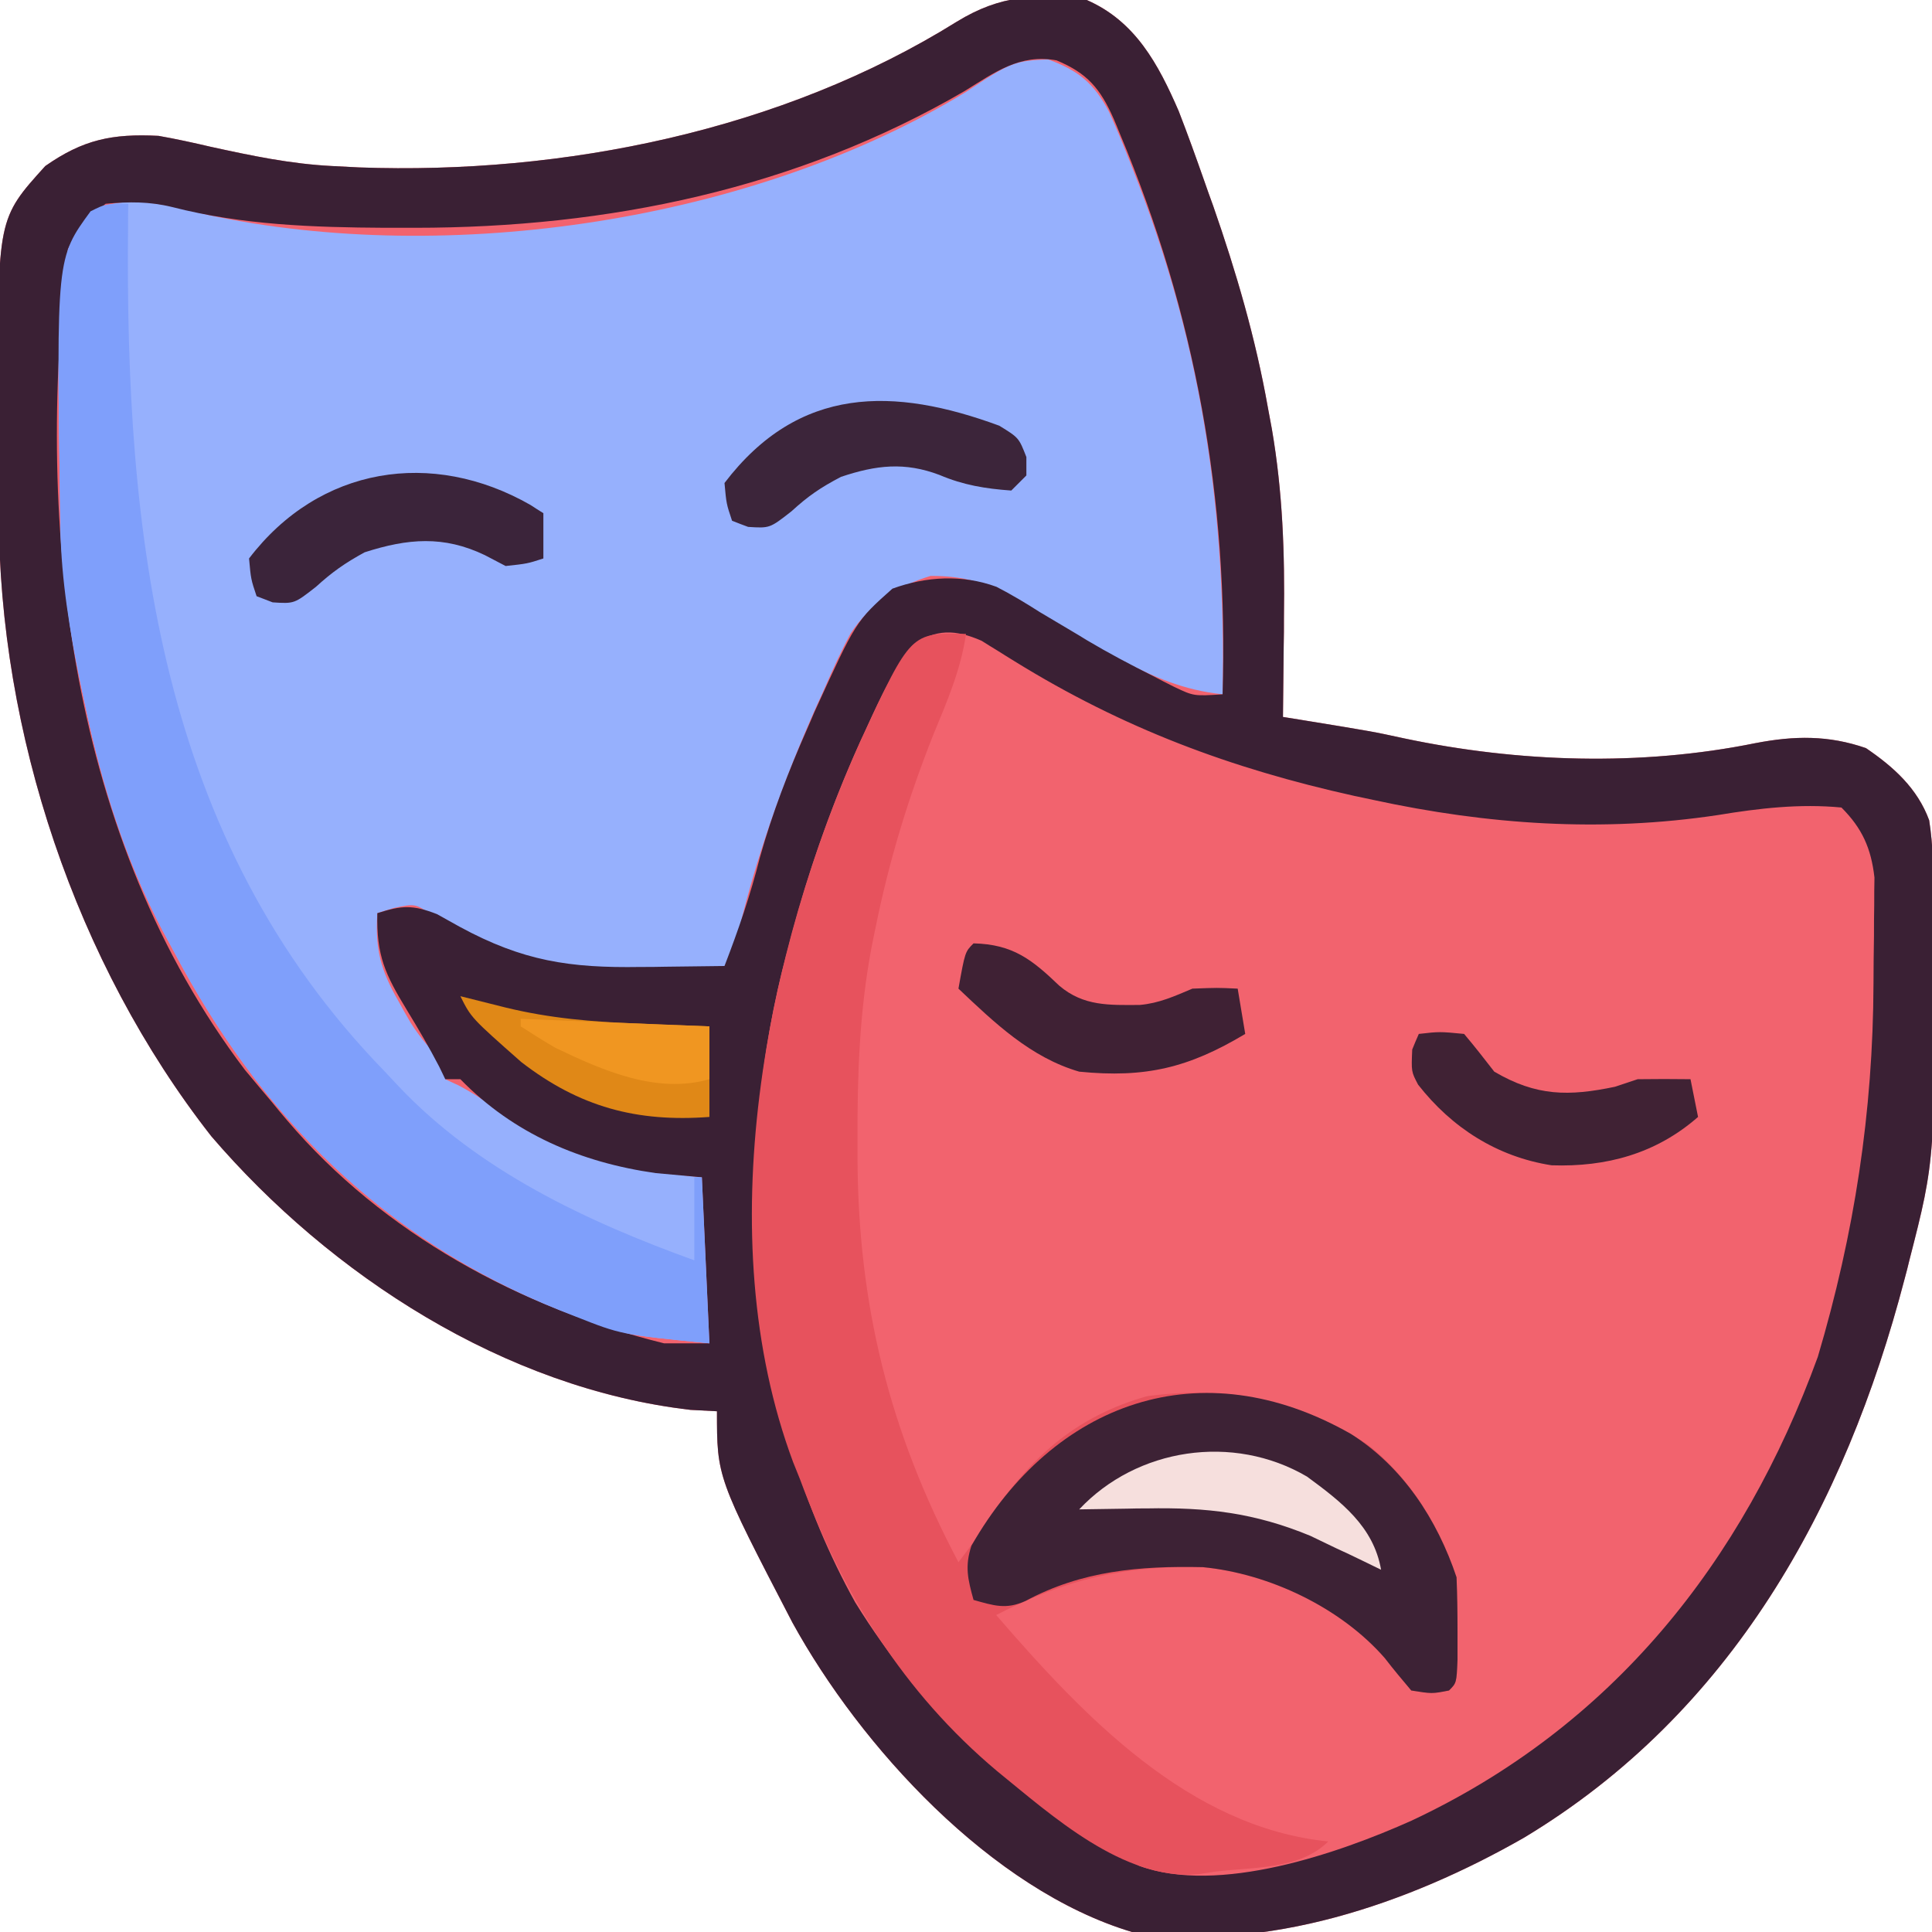 <?xml version="1.0" encoding="UTF-8"?>
<svg xmlns="http://www.w3.org/2000/svg" xmlns:xlink="http://www.w3.org/1999/xlink" width="32" height="32" viewBox="0 0 32 32" version="1.1">
<g id="surface1">
<path style=" stroke:none;fill-rule:nonzero;fill:rgb(94.902%,38.824%,43.137%);fill-opacity:1;" d="M 18 0 C 18.805 0.352 19.184 1.059 19.523 1.84 C 19.672 2.223 19.809 2.605 19.945 2.992 C 19.992 3.129 20.043 3.27 20.094 3.41 C 20.477 4.508 20.797 5.605 21 6.75 C 21.023 6.867 21.043 6.984 21.066 7.105 C 21.246 8.152 21.281 9.168 21.266 10.227 C 21.266 10.387 21.266 10.547 21.262 10.711 C 21.258 11.098 21.254 11.484 21.25 11.875 C 21.395 11.898 21.395 11.898 21.543 11.922 C 22.738 12.117 22.738 12.117 23.258 12.23 C 25.148 12.629 27.172 12.695 29.074 12.309 C 29.723 12.184 30.285 12.176 30.906 12.391 C 31.359 12.699 31.758 13.055 31.953 13.586 C 32.02 14.008 32.023 14.426 32.023 14.852 C 32.027 14.949 32.027 15.043 32.027 15.141 C 32.059 19.184 32.059 19.184 31.625 20.875 C 31.602 20.977 31.574 21.078 31.547 21.18 C 30.559 24.969 28.672 28.375 25.242 30.438 C 23.332 31.531 20.973 32.344 18.75 32 C 16.414 31.301 14.25 28.922 13.125 26.875 C 11.875 24.469 11.875 24.469 11.875 23.375 C 11.73 23.367 11.586 23.359 11.438 23.352 C 8.363 22.996 5.477 21.125 3.5 18.82 C 1.254 15.953 -0.016 12.141 -0.02 8.504 C -0.02 8.402 -0.02 8.297 -0.023 8.191 C -0.023 7.973 -0.023 7.754 -0.023 7.535 C -0.023 7.203 -0.027 6.875 -0.027 6.543 C -0.039 3.621 -0.039 3.621 0.75 2.75 C 1.375 2.312 1.859 2.211 2.625 2.25 C 2.914 2.301 3.199 2.363 3.484 2.43 C 4.16 2.578 4.809 2.715 5.5 2.75 C 5.648 2.758 5.797 2.766 5.949 2.773 C 9.332 2.895 12.953 2.164 15.848 0.359 C 16.574 -0.086 17.168 -0.109 18 0 Z M 18 0 "/>
<path style=" stroke:none;fill-rule:nonzero;fill:rgb(58.824%,69.02%,99.216%);fill-opacity:1;" d="M 17.359 0.984 C 17.859 1.164 18.121 1.379 18.371 1.855 C 18.5 2.141 18.621 2.434 18.734 2.727 C 18.777 2.836 18.82 2.945 18.863 3.059 C 19.926 5.844 20.309 8.543 20.25 11.5 C 19.594 11.43 19.105 11.211 18.531 10.914 C 18.441 10.871 18.355 10.824 18.266 10.781 C 17.762 10.523 17.289 10.246 16.82 9.938 C 16.344 9.645 15.973 9.539 15.414 9.539 C 14.855 9.707 14.41 10.008 14.086 10.496 C 13.934 10.781 13.801 11.07 13.672 11.367 C 13.602 11.527 13.602 11.527 13.527 11.688 C 12.965 12.957 12.504 14.238 12.195 15.594 C 12.125 15.875 12.125 15.875 12 16 C 10.266 16.164 8.668 16.117 7.168 15.164 C 6.879 14.965 6.879 14.965 6.523 15.039 C 6.434 15.066 6.344 15.094 6.25 15.125 C 6.211 15.723 6.305 16.066 6.602 16.586 C 6.699 16.762 6.699 16.762 6.801 16.938 C 6.973 17.211 7.148 17.402 7.375 17.625 C 7.375 17.707 7.375 17.789 7.375 17.875 C 7.445 17.91 7.52 17.941 7.594 17.977 C 7.875 18.125 8.125 18.297 8.383 18.484 C 9.438 19.191 10.352 19.375 11.625 19.5 C 11.664 20.406 11.707 21.316 11.75 22.25 C 10.285 22.102 10.285 22.102 9.531 21.805 C 9.445 21.773 9.363 21.738 9.273 21.703 C 6.371 20.535 4.324 18.504 2.875 15.75 C 2.812 15.637 2.754 15.527 2.691 15.41 C 2.074 14.227 1.688 13 1.414 11.695 C 1.387 11.566 1.359 11.441 1.332 11.312 C 1.156 10.453 1.012 9.625 1 8.75 C 1 8.652 0.996 8.555 0.996 8.453 C 0.934 4.277 0.934 4.277 1.5 3.5 C 2.113 3.195 2.809 3.406 3.438 3.559 C 7.438 4.414 12.477 3.668 16 1.523 C 16.105 1.453 16.211 1.383 16.32 1.312 C 16.73 1.055 16.855 1 17.359 0.984 Z M 17.359 0.984 "/>
<path style=" stroke:none;fill-rule:nonzero;fill:rgb(22.745%,12.549%,20.392%);fill-opacity:1;" d="M 18 0 C 18.805 0.352 19.184 1.059 19.523 1.84 C 19.672 2.223 19.809 2.605 19.945 2.992 C 19.992 3.129 20.043 3.27 20.094 3.41 C 20.477 4.508 20.797 5.605 21 6.75 C 21.023 6.867 21.043 6.984 21.066 7.105 C 21.246 8.152 21.281 9.168 21.266 10.227 C 21.266 10.387 21.266 10.547 21.262 10.711 C 21.258 11.098 21.254 11.484 21.25 11.875 C 21.395 11.898 21.395 11.898 21.543 11.922 C 22.738 12.117 22.738 12.117 23.258 12.23 C 25.148 12.629 27.172 12.695 29.074 12.309 C 29.723 12.184 30.285 12.176 30.906 12.391 C 31.359 12.699 31.758 13.055 31.953 13.586 C 32.02 14.008 32.023 14.426 32.023 14.852 C 32.027 14.949 32.027 15.043 32.027 15.141 C 32.059 19.184 32.059 19.184 31.625 20.875 C 31.602 20.977 31.574 21.078 31.547 21.18 C 30.559 24.969 28.672 28.375 25.242 30.438 C 23.332 31.531 20.973 32.344 18.75 32 C 16.414 31.301 14.25 28.922 13.125 26.875 C 11.875 24.469 11.875 24.469 11.875 23.375 C 11.73 23.367 11.586 23.359 11.438 23.352 C 8.363 22.996 5.477 21.125 3.5 18.82 C 1.254 15.953 -0.016 12.141 -0.02 8.504 C -0.02 8.402 -0.02 8.297 -0.023 8.191 C -0.023 7.973 -0.023 7.754 -0.023 7.535 C -0.023 7.203 -0.027 6.875 -0.027 6.543 C -0.039 3.621 -0.039 3.621 0.75 2.75 C 1.375 2.312 1.859 2.211 2.625 2.25 C 2.914 2.301 3.199 2.363 3.484 2.43 C 4.16 2.578 4.809 2.715 5.5 2.75 C 5.648 2.758 5.797 2.766 5.949 2.773 C 9.332 2.895 12.953 2.164 15.848 0.359 C 16.574 -0.086 17.168 -0.109 18 0 Z M 15.977 1.508 C 13.195 3.129 10.07 3.773 6.867 3.773 C 6.707 3.773 6.547 3.773 6.379 3.773 C 5.188 3.766 4.016 3.727 2.855 3.43 C 2.473 3.336 2.141 3.34 1.75 3.375 C 1.453 3.609 1.293 3.789 1.125 4.125 C 0.582 8.773 1.16 13.891 4.055 17.719 C 4.203 17.898 4.352 18.074 4.5 18.25 C 4.582 18.352 4.668 18.453 4.754 18.555 C 6.352 20.434 8.617 21.664 11 22.25 C 11.246 22.25 11.496 22.25 11.75 22.25 C 11.707 21.344 11.668 20.434 11.625 19.5 C 11.371 19.477 11.121 19.453 10.859 19.43 C 9.621 19.254 8.508 18.781 7.625 17.875 C 7.543 17.875 7.461 17.875 7.375 17.875 C 7.34 17.805 7.309 17.734 7.273 17.664 C 7.109 17.348 6.93 17.043 6.742 16.734 C 6.379 16.137 6.234 15.832 6.25 15.125 C 6.656 14.996 6.836 14.984 7.238 15.141 C 7.363 15.211 7.488 15.281 7.617 15.352 C 8.66 15.918 9.434 16.035 10.609 16.016 C 10.742 16.016 10.875 16.016 11.016 16.012 C 11.344 16.008 11.672 16.004 12 16 C 12.23 15.402 12.43 14.824 12.586 14.203 C 12.793 13.465 13.059 12.777 13.367 12.078 C 13.406 11.984 13.449 11.895 13.488 11.797 C 14.176 10.289 14.176 10.289 14.781 9.75 C 15.34 9.547 15.938 9.512 16.504 9.719 C 16.754 9.848 16.988 9.988 17.227 10.141 C 17.398 10.242 17.574 10.348 17.746 10.449 C 17.832 10.5 17.918 10.551 18.004 10.605 C 18.359 10.816 18.723 11.008 19.094 11.195 C 19.266 11.285 19.266 11.285 19.445 11.375 C 19.773 11.531 19.773 11.531 20.25 11.5 C 20.352 8.266 19.801 5.203 18.547 2.211 C 18.516 2.129 18.48 2.051 18.445 1.965 C 18.223 1.465 18.008 1.211 17.5 1 C 16.891 0.887 16.477 1.199 15.977 1.508 Z M 15.117 10.688 C 14.797 11.102 14.59 11.535 14.375 12.008 C 14.332 12.105 14.289 12.199 14.242 12.297 C 13.73 13.43 13.348 14.555 13.039 15.758 C 13.012 15.859 12.984 15.965 12.957 16.07 C 12.105 19.516 12.434 23.422 14.164 26.539 C 15.301 28.379 16.758 29.695 18.625 30.75 C 18.703 30.801 18.785 30.852 18.863 30.902 C 20.184 31.391 22.184 30.691 23.379 30.156 C 26.695 28.602 28.867 25.883 30.109 22.473 C 30.715 20.43 31.023 18.422 31.031 16.293 C 31.031 16.031 31.035 15.766 31.039 15.504 C 31.039 15.332 31.039 15.164 31.043 14.992 C 31.043 14.766 31.043 14.766 31.047 14.535 C 30.992 14.051 30.844 13.719 30.5 13.375 C 29.809 13.309 29.137 13.387 28.453 13.5 C 26.531 13.789 24.645 13.66 22.75 13.25 C 22.648 13.227 22.547 13.207 22.438 13.184 C 20.387 12.73 18.598 12.062 16.805 10.953 C 16.707 10.891 16.613 10.836 16.516 10.773 C 16.43 10.723 16.348 10.668 16.258 10.613 C 15.828 10.426 15.5 10.41 15.117 10.688 Z M 15.117 10.688 "/>
<path style=" stroke:none;fill-rule:nonzero;fill:rgb(90.588%,32.157%,36.471%);fill-opacity:1;" d="M 16 10.5 C 15.914 11.094 15.688 11.613 15.461 12.164 C 15.043 13.215 14.723 14.266 14.5 15.375 C 14.477 15.48 14.457 15.586 14.434 15.699 C 14.234 16.762 14.199 17.812 14.203 18.891 C 14.203 19.027 14.203 19.027 14.203 19.168 C 14.211 21.605 14.727 23.707 15.875 25.875 C 16.09 25.598 16.285 25.32 16.469 25.023 C 17.137 24.078 17.867 23.445 19 23.125 C 20.363 22.945 21.477 23.184 22.637 23.914 C 23.348 24.461 23.844 25.281 24.125 26.125 C 24.137 26.422 24.141 26.719 24.141 27.016 C 24.141 27.254 24.141 27.254 24.141 27.492 C 24.125 27.875 24.125 27.875 24 28 C 23.719 28.055 23.719 28.055 23.375 28 C 23.227 27.824 23.078 27.648 22.938 27.465 C 22.207 26.625 21.016 26.062 19.922 25.957 C 18.621 25.926 17.648 26.16 16.5 26.75 C 17.945 28.422 19.695 30.27 22 30.5 C 21.531 30.969 20.762 30.922 20.125 31 C 20.031 31.016 19.938 31.027 19.844 31.043 C 18.605 31.148 17.426 30.074 16.516 29.336 C 14.965 28.035 13.949 26.387 13.25 24.5 C 13.211 24.406 13.176 24.312 13.137 24.219 C 11.738 20.465 12.672 15.773 14.266 12.242 C 15.086 10.477 15.086 10.477 16 10.5 Z M 16 10.5 "/>
<path style=" stroke:none;fill-rule:nonzero;fill:rgb(49.804%,62.353%,98.431%);fill-opacity:1;" d="M 2.125 3.375 C 2.121 3.547 2.121 3.547 2.121 3.719 C 2.07 8.844 2.621 13.895 6.375 17.75 C 6.484 17.867 6.484 17.867 6.598 17.988 C 7.918 19.387 9.715 20.23 11.5 20.875 C 11.5 20.422 11.5 19.969 11.5 19.5 C 11.543 19.5 11.582 19.5 11.625 19.5 C 11.668 20.406 11.707 21.316 11.75 22.25 C 10.289 22.105 10.289 22.105 9.531 21.805 C 9.445 21.77 9.359 21.738 9.273 21.703 C 6.371 20.535 4.324 18.504 2.875 15.75 C 2.816 15.637 2.754 15.523 2.691 15.41 C 2.074 14.227 1.688 13 1.414 11.695 C 1.387 11.57 1.359 11.441 1.332 11.309 C 1.156 10.453 1.016 9.625 1 8.75 C 1 8.652 0.996 8.555 0.996 8.453 C 0.934 4.273 0.934 4.273 1.5 3.5 C 1.75 3.375 1.75 3.375 2.125 3.375 Z M 2.125 3.375 "/>
<path style=" stroke:none;fill-rule:nonzero;fill:rgb(23.922%,13.333%,20.784%);fill-opacity:1;" d="M 22.375 23.75 C 23.234 24.293 23.805 25.168 24.125 26.125 C 24.137 26.422 24.141 26.719 24.141 27.016 C 24.141 27.254 24.141 27.254 24.141 27.492 C 24.125 27.875 24.125 27.875 24 28 C 23.719 28.055 23.719 28.055 23.375 28 C 23.227 27.824 23.078 27.648 22.938 27.465 C 22.207 26.625 21.016 26.062 19.922 25.957 C 18.879 25.934 17.918 26.016 16.988 26.516 C 16.664 26.664 16.461 26.594 16.125 26.5 C 16.031 26.16 15.977 25.945 16.09 25.602 C 17.453 23.219 19.891 22.336 22.375 23.75 Z M 22.375 23.75 "/>
<path style=" stroke:none;fill-rule:nonzero;fill:rgb(23.137%,14.118%,22.745%);fill-opacity:1;" d="M 8.785 8.363 C 8.855 8.41 8.926 8.453 9 8.5 C 9 8.746 9 8.996 9 9.25 C 8.734 9.336 8.734 9.336 8.375 9.375 C 8.203 9.285 8.203 9.285 8.031 9.195 C 7.348 8.867 6.754 8.918 6.039 9.148 C 5.711 9.328 5.504 9.473 5.234 9.719 C 4.875 10 4.875 10 4.516 9.977 C 4.426 9.941 4.34 9.91 4.25 9.875 C 4.156 9.594 4.156 9.594 4.125 9.25 C 5.289 7.723 7.16 7.434 8.785 8.363 Z M 8.785 8.363 "/>
<path style=" stroke:none;fill-rule:nonzero;fill:rgb(23.529%,14.51%,22.745%);fill-opacity:1;" d="M 16.551 7.051 C 16.875 7.25 16.875 7.25 17 7.57 C 17 7.723 17 7.723 17 7.875 C 16.918 7.957 16.836 8.039 16.75 8.125 C 16.32 8.094 15.957 8.035 15.562 7.867 C 14.984 7.648 14.512 7.703 13.93 7.898 C 13.586 8.078 13.387 8.215 13.109 8.469 C 12.75 8.75 12.75 8.75 12.391 8.727 C 12.301 8.695 12.215 8.66 12.125 8.625 C 12.031 8.344 12.031 8.344 12 8 C 13.234 6.379 14.809 6.41 16.551 7.051 Z M 16.551 7.051 "/>
<path style=" stroke:none;fill-rule:nonzero;fill:rgb(24.706%,12.941%,20.392%);fill-opacity:1;" d="M 16.125 15.625 C 16.781 15.641 17.094 15.895 17.547 16.328 C 17.949 16.668 18.371 16.648 18.879 16.645 C 19.199 16.617 19.453 16.5 19.75 16.375 C 20.164 16.359 20.164 16.359 20.5 16.375 C 20.562 16.746 20.562 16.746 20.625 17.125 C 19.691 17.684 18.977 17.859 17.875 17.75 C 17.07 17.516 16.473 16.941 15.875 16.375 C 15.984 15.766 15.984 15.766 16.125 15.625 Z M 16.125 15.625 "/>
<path style=" stroke:none;fill-rule:nonzero;fill:rgb(25.098%,13.333%,20.392%);fill-opacity:1;" d="M 23.5 17.125 C 23.844 17.086 23.844 17.086 24.25 17.125 C 24.422 17.328 24.586 17.539 24.75 17.75 C 25.449 18.16 25.984 18.16 26.75 18 C 26.875 17.957 26.996 17.918 27.125 17.875 C 27.418 17.871 27.707 17.871 28 17.875 C 28.062 18.184 28.062 18.184 28.125 18.5 C 27.43 19.109 26.605 19.332 25.699 19.301 C 24.797 19.16 24.047 18.68 23.488 17.965 C 23.375 17.75 23.375 17.75 23.391 17.383 C 23.426 17.297 23.461 17.211 23.5 17.125 Z M 23.5 17.125 "/>
<path style=" stroke:none;fill-rule:nonzero;fill:rgb(87.843%,53.333%,9.02%);fill-opacity:1;" d="M 7.625 16.5 C 7.875 16.562 8.125 16.625 8.375 16.688 C 9.109 16.867 9.816 16.926 10.57 16.953 C 10.742 16.961 10.742 16.961 10.918 16.969 C 11.195 16.98 11.473 16.988 11.75 17 C 11.75 17.496 11.75 17.988 11.75 18.5 C 10.547 18.59 9.598 18.336 8.633 17.59 C 7.805 16.859 7.805 16.859 7.625 16.5 Z M 7.625 16.5 "/>
<path style=" stroke:none;fill-rule:nonzero;fill:rgb(96.471%,87.451%,86.667%);fill-opacity:1;" d="M 21.648 24.457 C 22.211 24.871 22.75 25.281 22.875 26 C 22.715 25.922 22.715 25.922 22.555 25.844 C 22.344 25.742 22.344 25.742 22.125 25.641 C 21.984 25.574 21.848 25.508 21.703 25.438 C 20.777 25.055 19.988 24.965 19 24.984 C 18.891 24.984 18.781 24.984 18.672 24.988 C 18.406 24.992 18.141 24.996 17.875 25 C 18.828 23.984 20.422 23.738 21.648 24.457 Z M 21.648 24.457 "/>
<path style=" stroke:none;fill-rule:nonzero;fill:rgb(94.118%,58.824%,12.941%);fill-opacity:1;" d="M 8.625 16.875 C 9.656 16.918 10.688 16.957 11.75 17 C 11.75 17.289 11.75 17.578 11.75 17.875 C 10.879 18.125 9.988 17.734 9.199 17.355 C 9.004 17.242 8.812 17.121 8.625 17 C 8.625 16.957 8.625 16.918 8.625 16.875 Z M 8.625 16.875 "/>
</g>
</svg>
